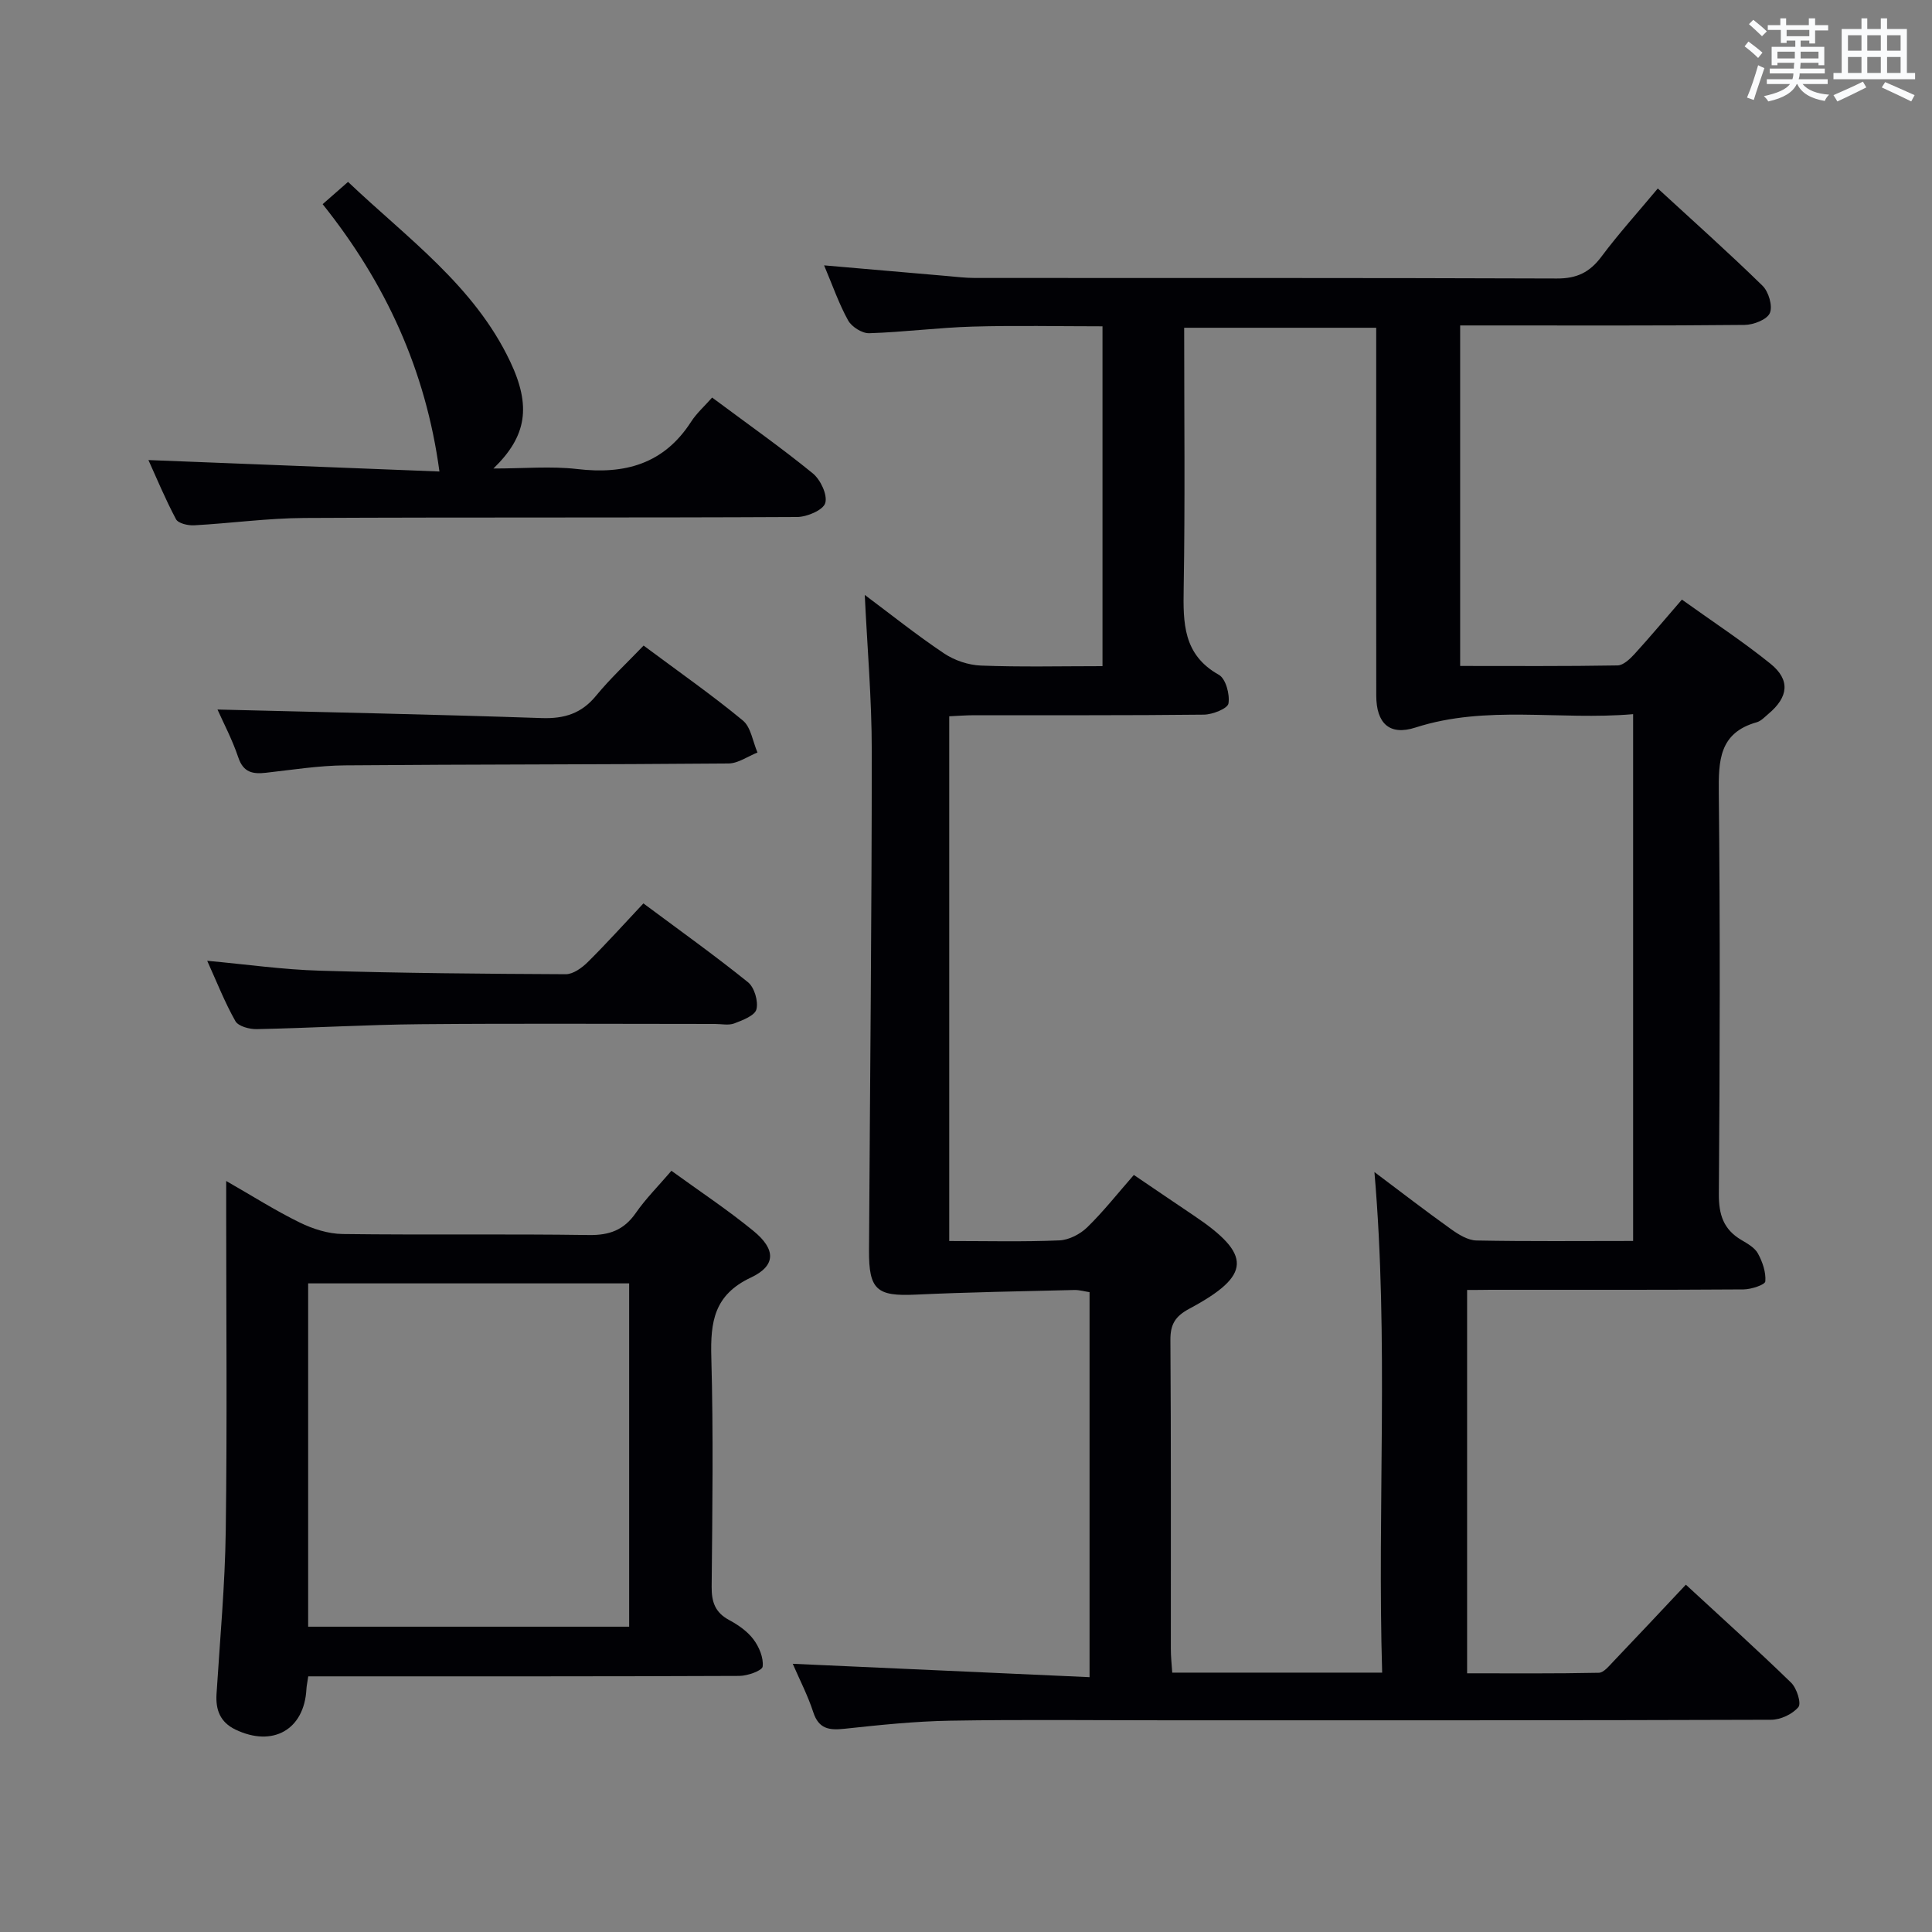 <svg enable-background="new 0 0 400 400" viewBox="0 0 400 400" xmlns="http://www.w3.org/2000/svg"><rect x="0" y="0" width="400" height="400" fill="#808080" stroke="none"/><g fill="#010105"><path d="m303.75 267.07v79.37c9.11 0 18.19.08 27.27-.11 1.03-.02 2.14-1.44 3.04-2.37 4.92-5.15 9.79-10.35 14.98-15.87 7.51 6.94 14.79 13.48 21.79 20.29 1.17 1.13 2.16 4.27 1.51 5.05-1.22 1.47-3.69 2.63-5.65 2.63-41.65.14-83.31.11-124.97.11-15 0-29.99-.18-44.99.08-7.3.12-14.6.89-21.86 1.67-3.18.34-5.36.07-6.5-3.45-1.12-3.44-2.81-6.69-4.24-10 20.49.92 40.77 1.84 61.45 2.77 0-27.23 0-53.3 0-79.71-.96-.14-2.06-.47-3.15-.45-10.97.27-21.95.45-32.91.96-7.97.37-9.65-.99-9.6-9.16.2-34.47.57-68.95.57-103.42 0-10.75-.94-21.51-1.45-32.29 5.2 3.88 10.63 8.23 16.4 12.1 2.17 1.46 5.06 2.43 7.66 2.53 8.28.32 16.57.12 25.16.12 0-23.58 0-46.66 0-70.36-9.08 0-18.01-.2-26.93.06-7.14.21-14.25 1.15-21.38 1.37-1.46.04-3.61-1.32-4.35-2.64-1.91-3.44-3.21-7.23-4.98-11.41 8.85.77 17.07 1.49 25.28 2.19 1.98.17 3.97.42 5.96.42 40.16.02 80.31-.04 120.47.11 4.13.02 6.79-1.27 9.21-4.5 3.57-4.78 7.59-9.22 11.69-14.14 7.42 6.83 14.71 13.32 21.68 20.14 1.27 1.24 2.14 4.2 1.52 5.65-.57 1.35-3.37 2.44-5.2 2.46-17.66.18-35.32.11-52.98.11-1.95 0-3.89 0-5.94 0v70.5c11.03 0 21.82.08 32.59-.11 1.19-.02 2.56-1.33 3.51-2.36 3.23-3.54 6.3-7.22 9.81-11.27 6.3 4.52 12.55 8.61 18.33 13.27 4.16 3.36 3.74 6.91-.43 10.4-.76.64-1.52 1.48-2.42 1.73-7.78 2.19-7.91 7.96-7.84 14.67.29 27.66.22 55.32.01 82.98-.03 4.29.96 7.34 4.64 9.52 1.28.76 2.79 1.6 3.45 2.81.95 1.74 1.69 3.89 1.53 5.78-.06.7-2.92 1.65-4.51 1.66-17.49.12-34.99.08-52.48.08-1.47.03-2.94.03-4.75.03zm34.37-10.14c0-36.57 0-72.59 0-109.07-15.32 1.32-30.35-1.97-45.07 2.77-5.37 1.73-8.1-.86-8.11-6.62-.03-21.5-.01-43-.01-64.5 0-3.81 0-7.61 0-11.65-13.43 0-26.45 0-39.76 0 0 18.27.2 36.1-.1 53.92-.12 7.22-.14 13.77 7.28 17.93 1.43.8 2.3 4.05 1.99 5.93-.17 1.06-3.28 2.3-5.09 2.32-15.83.18-31.66.1-47.5.12-1.76 0-3.51.14-5.22.22v108.64c7.84 0 15.33.19 22.79-.13 2-.08 4.34-1.3 5.8-2.73 3.4-3.32 6.35-7.08 9.63-10.82 4.4 2.98 8.37 5.69 12.36 8.37 12.14 8.13 12.04 12.41-.86 19.32-2.93 1.57-3.95 3.22-3.93 6.49.15 21.33.07 42.66.09 64 0 1.59.18 3.19.29 4.86h43.46c-1.03-34.56 1.4-68.84-1.6-103.64 5.5 4.13 10.62 8.08 15.87 11.83 1.54 1.1 3.47 2.3 5.25 2.34 10.66.21 21.32.1 32.44.1z"/><path d="m63.82 347.07c-.2 1.37-.35 2.01-.38 2.66-.45 8.39-6.97 12.08-14.71 8.35-3.13-1.51-4.11-4.05-3.9-7.36.71-11.28 1.76-22.57 1.91-33.86.3-22 .09-44 .09-66 0-1.81 0-3.61 0-6.35 5.51 3.15 10.23 6.16 15.23 8.6 2.71 1.33 5.89 2.34 8.87 2.38 17 .22 34-.04 51 .21 4.27.06 7.25-1.04 9.7-4.56 2.06-2.97 4.66-5.56 7.38-8.74 5.8 4.21 11.62 8.06 16.98 12.45 4.65 3.8 4.72 7.19-.54 9.66-7.63 3.59-8.38 9.19-8.18 16.49.44 15.82.22 31.66.07 47.49-.03 3.19.72 5.36 3.62 6.92 1.88 1.01 3.79 2.34 5.04 4.01 1.17 1.55 2.11 3.81 1.9 5.62-.09.85-3.12 1.93-4.82 1.94-27.83.12-55.67.09-83.5.09-1.81 0-3.62 0-5.76 0zm-.02-81.36v71.08h66.46c0-23.73 0-47.26 0-71.08-22.22 0-44.11 0-66.46 0z"/><path d="m30.73 95.25c20.39.8 40.61 1.59 60.25 2.37-2.83-21.03-11.18-39.09-24.18-55.35 1.83-1.6 3.29-2.88 5.26-4.61 12.24 11.64 26.12 21.48 33.56 37.18 4.4 9.27 3.45 15.47-3.46 22.16 6.35 0 11.92-.52 17.35.11 9.85 1.16 17.93-1.04 23.56-9.77 1.15-1.79 2.8-3.25 4.37-5.03 7.36 5.48 14.28 10.35 20.83 15.69 1.61 1.31 3.09 4.45 2.59 6.15-.42 1.45-3.77 2.88-5.83 2.89-34 .18-67.99.03-101.99.2-7.62.04-15.23 1.1-22.86 1.52-1.26.07-3.28-.4-3.74-1.26-2.22-4.17-4.04-8.57-5.71-12.25z"/><path d="m42.9 198.92c8.15.75 15.72 1.83 23.32 2.05 16.96.51 33.94.65 50.91.73 1.53.01 3.34-1.31 4.54-2.49 3.9-3.86 7.57-7.95 11.54-12.17 7.66 5.7 14.82 10.81 21.65 16.32 1.33 1.07 2.17 3.94 1.75 5.61-.33 1.3-2.86 2.26-4.59 2.92-1.17.44-2.63.11-3.97.11-20.33 0-40.65-.13-60.98.05-11.31.1-22.6.79-33.91 1.02-1.51.03-3.81-.58-4.42-1.65-2.19-3.86-3.82-8.03-5.84-12.5z"/><path d="m133.25 133.66c7.33 5.46 14.16 10.23 20.55 15.51 1.68 1.39 2.05 4.38 3.03 6.63-2 .79-4 2.25-6 2.27-26.47.23-52.94.17-79.41.39-5.45.05-10.9.92-16.34 1.53-2.74.31-4.69-.04-5.74-3.16-1.25-3.72-3.11-7.23-4.31-9.93 22.36.56 44.74 1.01 67.11 1.77 4.71.16 8.26-.94 11.29-4.65 2.94-3.58 6.38-6.77 9.82-10.36z"/></g><path d="m361.2 9.6.8-1c.9.7 1.9 1.4 2.9 2.3l-.9 1.1c-1-1-2-1.8-2.8-2.4zm.5 10.6c.9-2.1 1.6-4.3 2.3-6.7.4.2.8.4 1.3.6-.7 2.1-1.5 4.3-2.2 6.6zm.4-15.2.9-.9c1 .8 2 1.6 2.8 2.4l-1 1c-.9-.9-1.8-1.7-2.7-2.5zm12.5-1.2h1.2v1.4h2.7v1.1h-2.7v2.7h-1.2v-.6h-1.8v1.3h4.9v3.8h-1.2v-.5h-3.7c0 .4-.1.9-.1 1.2h5.1v1h-5.2c0 .5-.1.9-.2 1.2h6v1h-5.2c1.1 1.3 2.9 2 5.5 2.2-.4.4-.7.8-.9 1.3-2.9-.5-4.8-1.6-5.7-3.5h-.1c-.8 1.7-2.7 2.9-5.9 3.6-.2-.4-.6-.8-.9-1.1 2.8-.6 4.6-1.4 5.4-2.5h-4.8v-1h5.3c.1-.3.2-.7.2-1.2h-4.9v-1h5c0-.4 0-.8.1-1.2h-3.5v.5h-1.2v-3.8h4.9v-1.3h-1.8v.5h-1.2v-2.7h-2.7v-1h2.6v-1.4h1.2v1.4h4.7v-1.4zm-6.6 8.3h3.6c0-.4 0-.9 0-1.4h-3.6zm1.9-4.6h4.7v-1.3h-4.7zm6.6 3.2h-3.7v1.4h3.7z" fill="#fafbfc"/><path d="m385.3 3.8h1.3v2.2h2.8v-2.2h1.3v2.2h4.1v9.1h1.7v1.3h-16.9v-1.3h1.7v-9.1h4.1v-2.2zm.4 13.1.7 1.2c-1.8.9-3.8 1.9-6 2.9-.2-.4-.5-.8-.8-1.3 2.3-1 4.3-1.9 6.1-2.8zm-3.1-6.4h2.8v-3.2h-2.8zm0 4.6h2.8v-3.3h-2.8zm4-4.6h2.8v-3.2h-2.8zm0 4.6h2.8v-3.3h-2.8zm3.7 1.9c2.1.9 4.1 1.8 6.1 2.7l-.7 1.3c-2.2-1.1-4.2-2-6.1-2.9zm3.2-9.7h-2.8v3.2h2.8zm-2.8 7.8h2.8v-3.3h-2.8z" fill="#fafbfc"/></svg>